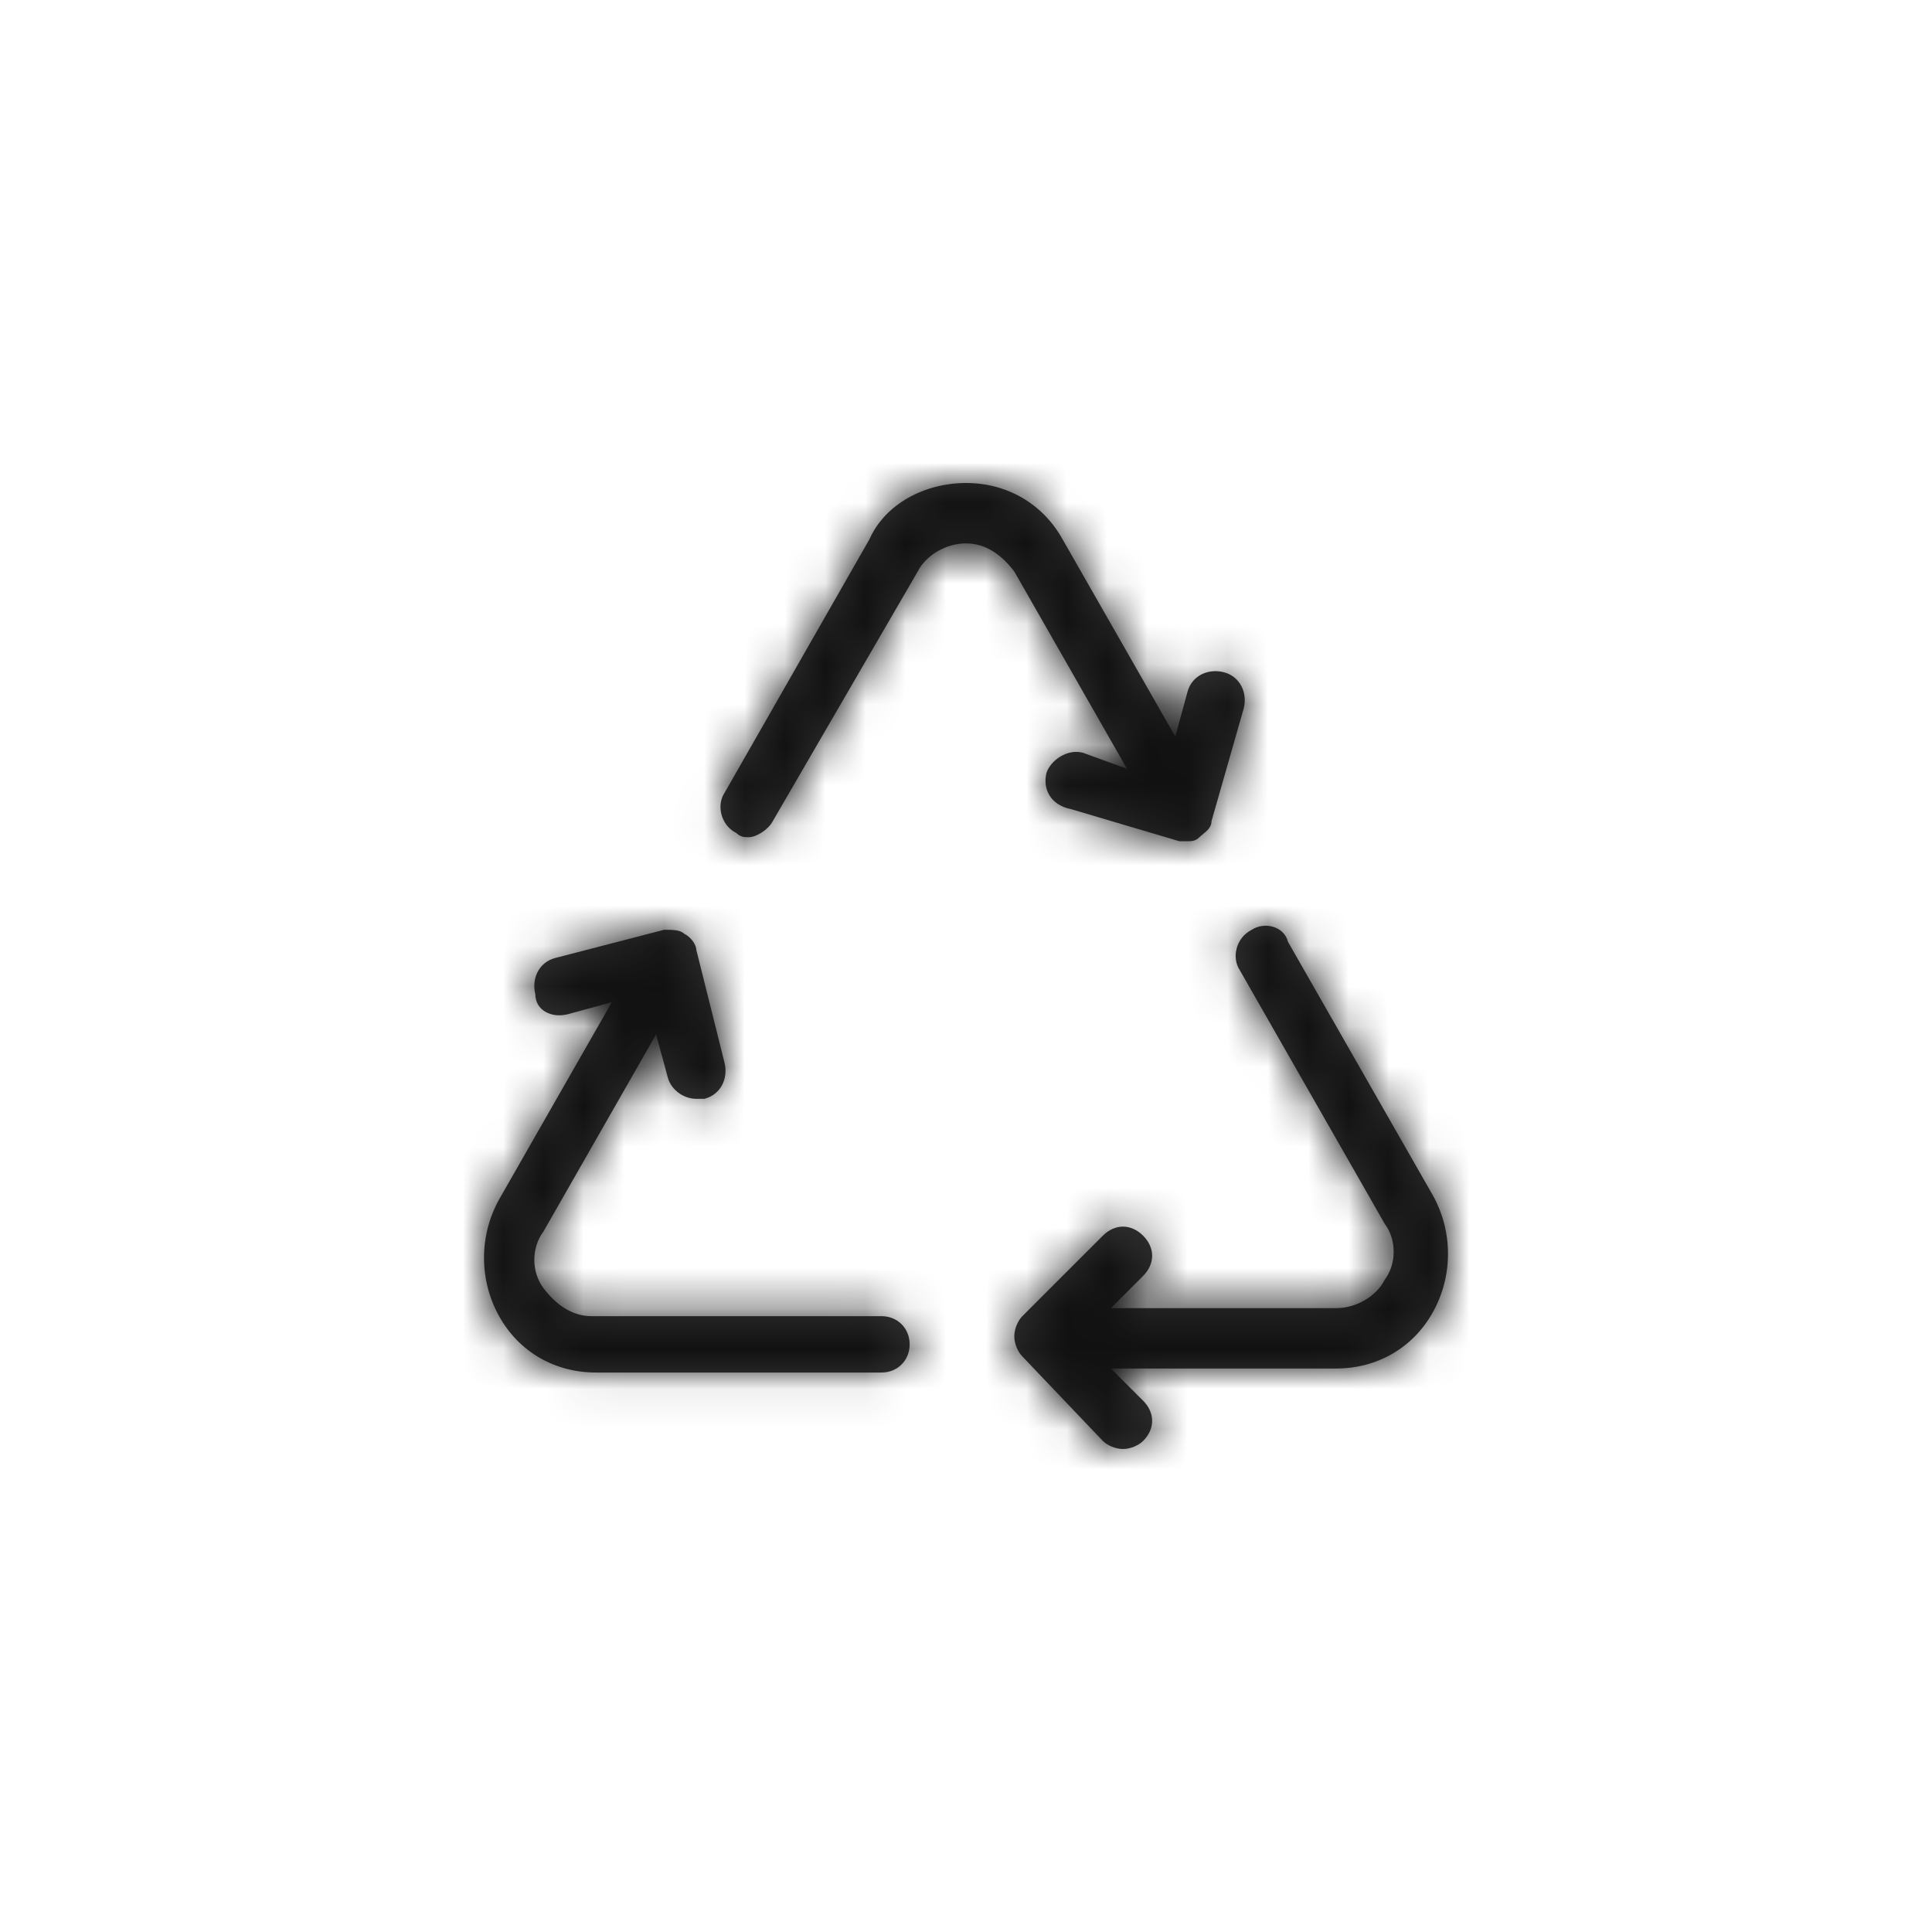 <?xml version="1.0" encoding="utf-8"?>
<!-- Generator: Adobe Illustrator 21.0.2, SVG Export Plug-In . SVG Version: 6.00 Build 0)  -->
<svg version="1.1" id="icon_x2F_Utility_x2F_recycle-Layer_1" xmlns="http://www.w3.org/2000/svg" xmlns:xlink="http://www.w3.org/1999/xlink" x="0px" y="0px"
	 viewBox="0 0 48 48" style="enable-background:new 0 0 48 48;" xml:space="preserve">
<title>icon/Utility/recycle</title>
<desc>Created with Sketch.</desc>
<g id="icon_x2F_Utility_x2F_recycle-Symbols">
	<g id="icon_x2F_Utility_x2F_recycle">
		<g id="icon_x2F_Utility_x2F_recycle-Icon" transform="translate(12, 12)">
			<g id="icon_x2F_Utility_x2F_recycle-Mask">
				<path id="icon_x2F_Utility_x2F_recycle-path-1_1_" style="fill:#333333;" d="M14.9,6.7L16,7.1l-2.8-4.9c-0.3-0.4-0.7-0.7-1.2-0.7c-0.5,0-1,0.3-1.2,0.7
					L7.2,8.4C7.1,8.6,6.8,8.8,6.6,8.8c-0.1,0-0.2,0-0.3-0.1C5.9,8.5,5.8,8,6,7.7l3.6-6.3C10,0.5,11,0,12,0c1,0,1.9,0.5,2.4,1.4
					l2.8,4.9l0.3-1.1c0.1-0.4,0.5-0.6,0.9-0.5c0.4,0.1,0.6,0.5,0.5,0.9l-0.8,2.8c0,0.2-0.2,0.3-0.3,0.4c-0.1,0.1-0.2,0.1-0.3,0.1
					c-0.1,0-0.1,0-0.2,0l-2.7-0.8C14.1,8,13.9,7.6,14,7.2C14.1,6.9,14.5,6.6,14.9,6.7z M23.6,17.7c0.5,0.9,0.5,2,0,2.9
					c-0.5,0.9-1.4,1.4-2.4,1.4h0l-5.6,0l0.8,0.8c0.3,0.3,0.3,0.7,0,1c-0.1,0.1-0.3,0.2-0.5,0.2c-0.2,0-0.4-0.1-0.5-0.2l-2-2.1
					c-0.1-0.1-0.2-0.3-0.2-0.5c0-0.2,0.1-0.4,0.2-0.5l2-2c0.3-0.3,0.7-0.3,1,0c0.3,0.3,0.3,0.7,0,1l-0.8,0.8l5.6,0h0
					c0.5,0,1-0.3,1.2-0.7c0.3-0.4,0.3-1,0-1.4l-3.6-6.3c-0.2-0.3-0.1-0.8,0.3-1c0.3-0.2,0.8-0.1,0.9,0.3L23.6,17.7z M9.9,20.7
					c0.4,0,0.7,0.3,0.7,0.7c0,0.4-0.3,0.7-0.7,0.7h0l-7.1,0c-1,0-1.9-0.5-2.4-1.4c-0.5-0.9-0.5-2,0-2.9l2.8-4.9l-1.1,0.3
					c-0.4,0.1-0.8-0.1-0.8-0.5c-0.1-0.4,0.1-0.8,0.5-0.9l2.7-0.7c0.2,0,0.4,0,0.5,0.1c0.2,0.1,0.3,0.3,0.3,0.4L6,14.4
					c0.1,0.4-0.1,0.8-0.5,0.9c-0.1,0-0.1,0-0.2,0c-0.3,0-0.6-0.2-0.7-0.5l-0.3-1.1l-2.8,4.9c-0.3,0.4-0.3,1,0,1.4s0.7,0.7,1.2,0.7
					L9.9,20.7z"/>
			</g>
			<defs>
				<filter id="icon_x2F_Utility_x2F_recycle-Adobe_OpacityMaskFilter" filterUnits="userSpaceOnUse" x="-12" y="-12" width="48" height="48">
					<feColorMatrix  type="matrix" values="1 0 0 0 0  0 1 0 0 0  0 0 1 0 0  0 0 0 1 0"/>
				</filter>
			</defs>
			<mask maskUnits="userSpaceOnUse" x="-12" y="-12" width="48" height="48" id="icon_x2F_Utility_x2F_recycle-mask-2">
				<g style="filter:url(#icon_x2F_Utility_x2F_recycle-Adobe_OpacityMaskFilter);">
					<path id="icon_x2F_Utility_x2F_recycle-path-1" style="fill:#FFFFFF;" d="M14.9,6.7L16,7.1l-2.8-4.9c-0.3-0.4-0.7-0.7-1.2-0.7c-0.5,0-1,0.3-1.2,0.7L7.2,8.4
						C7.1,8.6,6.8,8.8,6.6,8.8c-0.1,0-0.2,0-0.3-0.1C5.9,8.5,5.8,8,6,7.7l3.6-6.3C10,0.5,11,0,12,0c1,0,1.9,0.5,2.4,1.4l2.8,4.9
						l0.3-1.1c0.1-0.4,0.5-0.6,0.9-0.5c0.4,0.1,0.6,0.5,0.5,0.9l-0.8,2.8c0,0.2-0.2,0.3-0.3,0.4c-0.1,0.1-0.2,0.1-0.3,0.1
						c-0.1,0-0.1,0-0.2,0l-2.7-0.8C14.1,8,13.9,7.6,14,7.2C14.1,6.9,14.5,6.6,14.9,6.7z M23.6,17.7c0.5,0.9,0.5,2,0,2.9
						c-0.5,0.9-1.4,1.4-2.4,1.4h0l-5.6,0l0.8,0.8c0.3,0.3,0.3,0.7,0,1c-0.1,0.1-0.3,0.2-0.5,0.2c-0.2,0-0.4-0.1-0.5-0.2l-2-2.1
						c-0.1-0.1-0.2-0.3-0.2-0.5c0-0.2,0.1-0.4,0.2-0.5l2-2c0.3-0.3,0.7-0.3,1,0c0.3,0.3,0.3,0.7,0,1l-0.8,0.8l5.6,0h0
						c0.5,0,1-0.3,1.2-0.7c0.3-0.4,0.3-1,0-1.4l-3.6-6.3c-0.2-0.3-0.1-0.8,0.3-1c0.3-0.2,0.8-0.1,0.9,0.3L23.6,17.7z M9.9,20.7
						c0.4,0,0.7,0.3,0.7,0.7c0,0.4-0.3,0.7-0.7,0.7h0l-7.1,0c-1,0-1.9-0.5-2.4-1.4c-0.5-0.9-0.5-2,0-2.9l2.8-4.9l-1.1,0.3
						c-0.4,0.1-0.8-0.1-0.8-0.5c-0.1-0.4,0.1-0.8,0.5-0.9l2.7-0.7c0.2,0,0.4,0,0.5,0.1c0.2,0.1,0.3,0.3,0.3,0.4L6,14.4
						c0.1,0.4-0.1,0.8-0.5,0.9c-0.1,0-0.1,0-0.2,0c-0.3,0-0.6-0.2-0.7-0.5l-0.3-1.1l-2.8,4.9c-0.3,0.4-0.3,1,0,1.4s0.7,0.7,1.2,0.7
						L9.9,20.7z"/>
				</g>
			</mask>
			<g id="icon_x2F_Utility_x2F_recycle-Color_x2F_Grayscale_x2F_Night-Sky" style="mask:url(#icon_x2F_Utility_x2F_recycle-mask-2);">
				<g id="icon_x2F_Utility_x2F_recycle-Swatch" transform="translate(-12, -12)">
					<rect style="fill:#111111;" width="48" height="48"/>
				</g>
			</g>
		</g>
	</g>
</g>
</svg>
